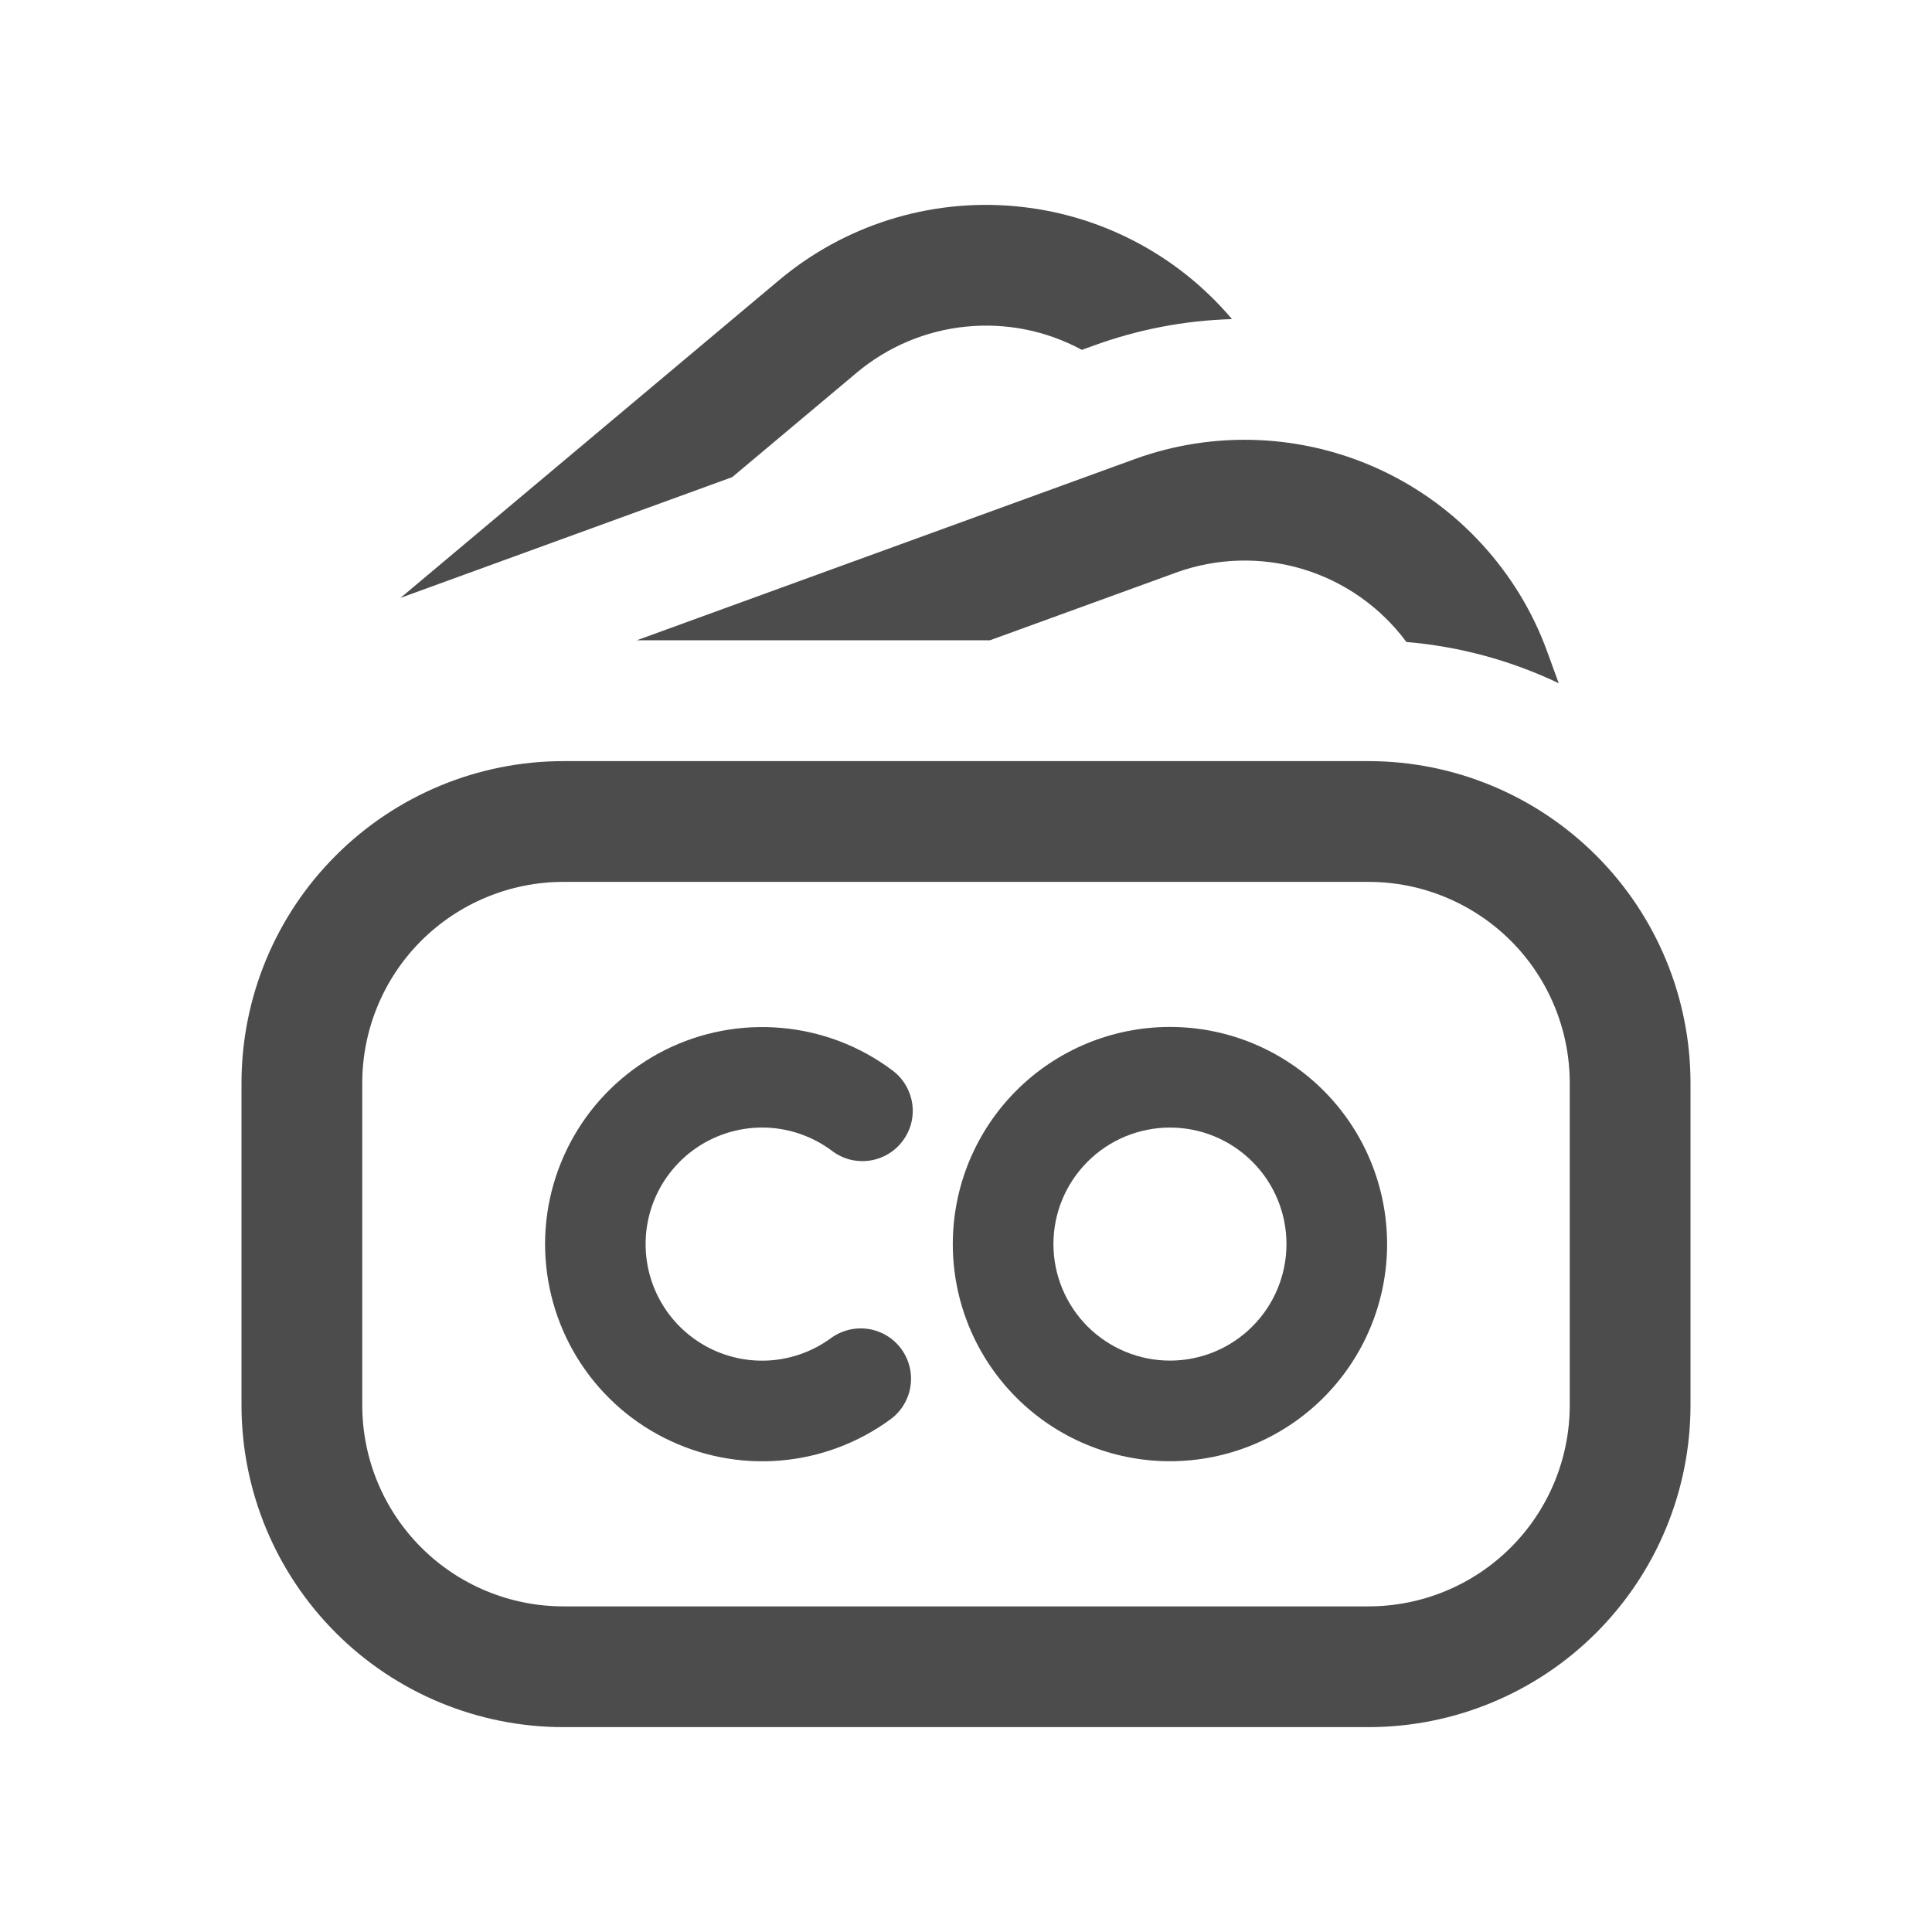 <svg width="24" height="24" viewBox="0 0 24 24" fill="none" xmlns="http://www.w3.org/2000/svg">
<path d="M9.096 5.927L10.642 4.63C11.026 4.308 11.498 4.108 11.996 4.058C12.495 4.007 12.998 4.107 13.439 4.346L13.581 4.295C14.133 4.093 14.715 3.981 15.304 3.964C14.62 3.155 13.645 2.65 12.59 2.56C11.535 2.469 10.488 2.8 9.677 3.481L4.975 7.427L9.096 5.927Z" fill="black" fill-opacity="0.7"/>
<path fill-rule="evenodd" clip-rule="evenodd" d="M11.836 15.455C11.836 14.739 12.12 14.053 12.626 13.547C13.132 13.041 13.818 12.757 14.533 12.757C15.249 12.757 15.935 13.041 16.441 13.547C16.947 14.053 17.231 14.739 17.231 15.455C17.231 16.17 16.947 16.856 16.441 17.362C15.935 17.868 15.249 18.152 14.533 18.152C13.818 18.152 13.132 17.868 12.626 17.362C12.12 16.856 11.836 16.17 11.836 15.455ZM14.534 14.007C14.15 14.007 13.782 14.159 13.51 14.431C13.239 14.702 13.086 15.07 13.086 15.454C13.086 15.838 13.239 16.206 13.51 16.478C13.782 16.749 14.15 16.902 14.534 16.902C14.918 16.902 15.286 16.749 15.557 16.478C15.829 16.206 15.981 15.838 15.981 15.454C15.981 15.07 15.829 14.702 15.557 14.431C15.286 14.159 14.918 14.007 14.534 14.007Z" fill="black" fill-opacity="0.7"/>
<path d="M8.02 15.455C8.02 15.187 8.094 14.924 8.235 14.695C8.376 14.467 8.577 14.282 8.817 14.161C9.057 14.041 9.325 13.989 9.593 14.012C9.86 14.036 10.116 14.133 10.331 14.293C10.397 14.344 10.472 14.381 10.552 14.403C10.632 14.424 10.716 14.429 10.798 14.418C10.88 14.407 10.96 14.379 11.031 14.337C11.102 14.295 11.165 14.239 11.214 14.172C11.264 14.106 11.3 14.03 11.32 13.95C11.34 13.869 11.344 13.785 11.331 13.703C11.318 13.621 11.289 13.543 11.246 13.472C11.203 13.401 11.145 13.34 11.078 13.291C10.678 12.993 10.202 12.812 9.705 12.769C9.208 12.725 8.708 12.82 8.262 13.043C7.816 13.267 7.44 13.609 7.177 14.033C6.914 14.457 6.773 14.946 6.771 15.445C6.77 15.944 6.906 16.434 7.166 16.86C7.426 17.286 7.799 17.632 8.244 17.858C8.689 18.085 9.188 18.184 9.685 18.144C10.183 18.104 10.659 17.926 11.062 17.631C11.196 17.533 11.285 17.386 11.31 17.222C11.335 17.058 11.294 16.891 11.196 16.757C11.098 16.623 10.951 16.534 10.787 16.509C10.623 16.484 10.456 16.525 10.322 16.623C10.106 16.781 9.851 16.876 9.585 16.898C9.318 16.92 9.051 16.867 8.812 16.746C8.574 16.625 8.374 16.441 8.234 16.213C8.094 15.985 8.02 15.723 8.02 15.455Z" fill="black" fill-opacity="0.7"/>
<path fill-rule="evenodd" clip-rule="evenodd" d="M7 9.455C5.939 9.455 4.922 9.877 4.172 10.627C3.421 11.377 3 12.394 3 13.455V17.455C3 18.516 3.421 19.533 4.172 20.284C4.922 21.034 5.939 21.455 7 21.455H17C18.061 21.455 19.078 21.034 19.828 20.284C20.579 19.533 21 18.516 21 17.455V13.455C21 12.394 20.579 11.377 19.828 10.627C19.078 9.877 18.061 9.455 17 9.455H7ZM17 10.955H7C6.337 10.955 5.701 11.219 5.232 11.687C4.763 12.156 4.5 12.792 4.5 13.455V17.455C4.5 18.118 4.763 18.754 5.232 19.223C5.701 19.692 6.337 19.955 7 19.955H17C17.663 19.955 18.299 19.692 18.768 19.223C19.237 18.754 19.5 18.118 19.5 17.455V13.455C19.5 12.792 19.237 12.156 18.768 11.687C18.299 11.219 17.663 10.955 17 10.955Z" fill="black" fill-opacity="0.7"/>
<path d="M14.607 7.114L12.297 7.954H7.91L14.093 5.704C14.587 5.524 15.111 5.444 15.636 5.467C16.161 5.49 16.676 5.616 17.152 5.838C17.628 6.06 18.056 6.373 18.41 6.761C18.765 7.148 19.041 7.601 19.22 8.095L19.363 8.487C18.768 8.204 18.128 8.03 17.471 7.975C17.15 7.542 16.698 7.224 16.182 7.069C15.665 6.914 15.113 6.93 14.606 7.114H14.607Z" fill="black" fill-opacity="0.7"/>
</svg>
